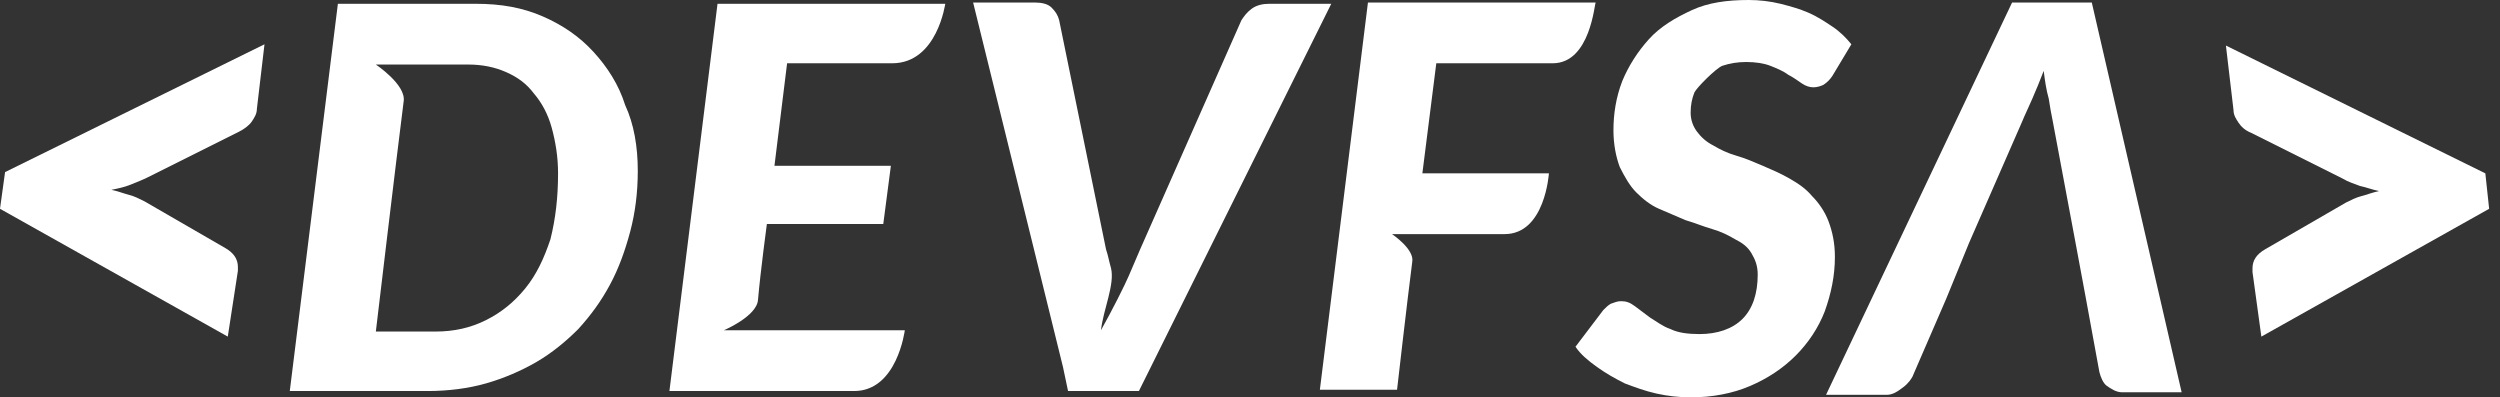 <svg width="151" height="24" viewBox="0 0 151 24" fill="none" xmlns="http://www.w3.org/2000/svg">
<rect x="0" y="0" width="151" height="24" fill="#333333" stroke="none"/>
<path d="M38.522 10.319C38.522 11.618 38.369 12.841 38.064 13.987C37.758 15.134 37.376 16.204 36.841 17.198C36.306 18.191 35.694 19.032 34.93 19.873C34.166 20.637 33.325 21.325 32.408 21.86C31.49 22.395 30.42 22.854 29.35 23.159C28.28 23.465 27.057 23.618 25.834 23.618H17.503L20.408 0.229H28.739C30.267 0.229 31.567 0.459 32.79 0.994C34.013 1.529 35.006 2.217 35.847 3.134C36.688 4.051 37.376 5.121 37.758 6.344C38.293 7.49 38.522 8.866 38.522 10.319ZM33.707 10.471C33.707 9.478 33.554 8.561 33.325 7.72C33.096 6.879 32.713 6.191 32.255 5.656C31.796 5.045 31.261 4.662 30.573 4.357C29.885 4.051 29.121 3.898 28.28 3.898H22.701C22.701 3.898 24.535 5.121 24.382 6.115C23.924 9.707 22.701 20.026 22.701 20.026C22.701 20.026 25.376 20.026 26.293 20.026C27.439 20.026 28.433 19.796 29.35 19.338C30.267 18.879 31.032 18.267 31.72 17.427C32.408 16.586 32.866 15.592 33.248 14.446C33.554 13.223 33.707 11.924 33.707 10.471Z" fill="white"/>
<path d="M53.885 3.822C51.44 3.822 47.541 3.822 47.541 3.822L46.777 10.013H53.809L53.35 13.529H46.319C46.319 13.529 45.936 16.357 45.783 18.115C45.707 19.108 43.72 19.949 43.72 19.949H54.65C54.65 19.949 54.191 23.618 51.592 23.618C46.93 23.618 40.433 23.618 40.433 23.618L43.338 0.229H57.096C57.096 0.153 56.637 3.822 53.885 3.822Z" fill="white"/>
<path d="M58.777 0.153H62.522C62.904 0.153 63.287 0.229 63.516 0.459C63.745 0.688 63.898 0.917 63.974 1.223L66.803 15.057C66.955 15.516 66.955 15.669 67.108 16.204C67.338 17.197 66.65 18.65 66.497 19.949C67.185 18.726 67.949 17.197 68.178 16.662C68.408 16.127 68.637 15.592 68.866 15.057L74.981 1.223C75.134 0.994 75.287 0.764 75.592 0.535C75.898 0.306 76.28 0.229 76.662 0.229H80.408L68.79 23.618H64.51L64.204 22.166L58.777 0.153Z" fill="white"/>
<path d="M93.784 3.822C90.038 3.822 86.752 3.822 86.752 3.822L85.911 10.471H93.554C93.554 10.471 93.325 14.14 90.879 14.14C88.28 14.14 84.076 14.14 84.076 14.14C84.076 14.14 85.452 15.057 85.299 15.822C84.994 18.191 84.382 23.541 84.382 23.541H79.72L82.624 0.153H96.382C96.306 0.153 96.076 3.822 93.784 3.822Z" fill="white"/>
<path d="M110.675 4.586C110.522 4.815 110.369 4.968 110.14 5.121C109.987 5.197 109.758 5.274 109.529 5.274C109.299 5.274 109.07 5.197 108.841 5.045C108.611 4.892 108.306 4.662 108 4.51C107.694 4.28 107.312 4.127 106.93 3.975C106.548 3.822 106.013 3.745 105.478 3.745C104.943 3.745 104.484 3.822 104.025 3.975C103.643 4.127 102.497 5.274 102.344 5.58C102.191 5.962 102.115 6.344 102.115 6.803C102.115 7.261 102.268 7.643 102.497 7.949C102.726 8.255 103.032 8.561 103.49 8.79C103.873 9.019 104.331 9.248 104.866 9.401C105.401 9.554 105.936 9.783 106.471 10.013C107.006 10.242 107.541 10.471 108.076 10.777C108.611 11.083 109.07 11.389 109.452 11.847C109.834 12.229 110.217 12.764 110.446 13.376C110.675 13.987 110.828 14.675 110.828 15.516C110.828 16.662 110.599 17.733 110.217 18.802C109.834 19.796 109.223 20.713 108.459 21.478C107.694 22.242 106.777 22.854 105.707 23.312C104.637 23.771 103.414 24 102.115 24C101.427 24 100.739 23.924 100.051 23.771C99.363 23.618 98.752 23.389 98.14 23.159C97.529 22.854 96.994 22.548 96.459 22.166C95.924 21.783 95.465 21.401 95.159 20.943L96.841 18.726C96.994 18.573 97.147 18.42 97.299 18.344C97.529 18.267 97.681 18.191 97.911 18.191C98.217 18.191 98.446 18.267 98.752 18.497C99.057 18.726 99.363 18.955 99.669 19.185C100.051 19.414 100.433 19.72 100.892 19.873C101.35 20.102 101.962 20.178 102.65 20.178C103.72 20.178 104.637 19.873 105.248 19.261C105.86 18.65 106.166 17.733 106.166 16.586C106.166 16.051 106.013 15.669 105.783 15.287C105.554 14.905 105.248 14.675 104.79 14.446C104.408 14.217 103.949 13.987 103.414 13.834C102.879 13.681 102.344 13.452 101.809 13.299C101.274 13.07 100.739 12.841 100.204 12.611C99.669 12.382 99.21 12 98.828 11.618C98.446 11.236 98.14 10.701 97.834 10.089C97.605 9.478 97.452 8.713 97.452 7.873C97.452 6.879 97.605 5.885 97.987 4.892C98.369 3.975 98.904 3.134 99.592 2.369C100.28 1.605 101.197 1.07 102.191 0.611C103.185 0.153 104.331 0 105.631 0C106.242 0 106.93 0.076 107.541 0.229C108.153 0.382 108.688 0.535 109.223 0.764C109.758 0.994 110.217 1.299 110.675 1.605C111.134 1.911 111.516 2.293 111.822 2.675L110.675 4.586Z" fill="white"/>
<path d="M126.344 0.153H121.529L110.293 23.847H113.962C114.344 23.847 114.65 23.618 114.955 23.389C115.261 23.159 115.49 22.854 115.567 22.624L117.554 18.038L118.93 14.675L122.14 7.338C122.293 6.955 122.522 6.497 122.752 5.962C122.981 5.427 123.21 4.892 123.44 4.28C123.516 4.892 123.592 5.427 123.745 5.962C123.822 6.497 123.898 6.879 123.975 7.261L125.35 14.599L125.962 17.885L126.803 22.471C126.879 22.777 127.032 23.159 127.261 23.312C127.49 23.465 127.796 23.694 128.178 23.694H131.771L126.344 0.153Z" fill="white"/>
<path d="M0.306 10.395L15.975 2.675L15.516 6.573C15.516 6.879 15.363 7.108 15.21 7.338C15.057 7.567 14.752 7.796 14.446 7.949L8.943 10.701C8.637 10.854 8.255 11.006 7.873 11.159C7.49 11.312 7.108 11.389 6.726 11.465C7.108 11.541 7.49 11.694 7.796 11.771C8.102 11.847 8.408 12 8.713 12.153L13.605 14.981C14.14 15.287 14.369 15.669 14.369 16.127C14.369 16.204 14.369 16.28 14.369 16.357L13.758 20.331L0 12.611L0.306 10.395Z" fill="white"/>
<path d="M150.344 12.611L136.586 20.331L136.051 16.433C136.051 16.357 136.051 16.28 136.051 16.204C136.051 15.745 136.28 15.363 136.815 15.057L141.707 12.229C142.013 12.076 142.318 11.924 142.624 11.847C142.93 11.771 143.312 11.618 143.694 11.541C143.312 11.465 142.93 11.312 142.548 11.236C142.166 11.083 141.86 11.006 141.478 10.777L135.975 8.025C135.592 7.873 135.363 7.643 135.21 7.414C135.057 7.185 134.904 6.955 134.904 6.65L134.446 2.752L150.115 10.471L150.344 12.611Z" fill="white"/>
</svg>
